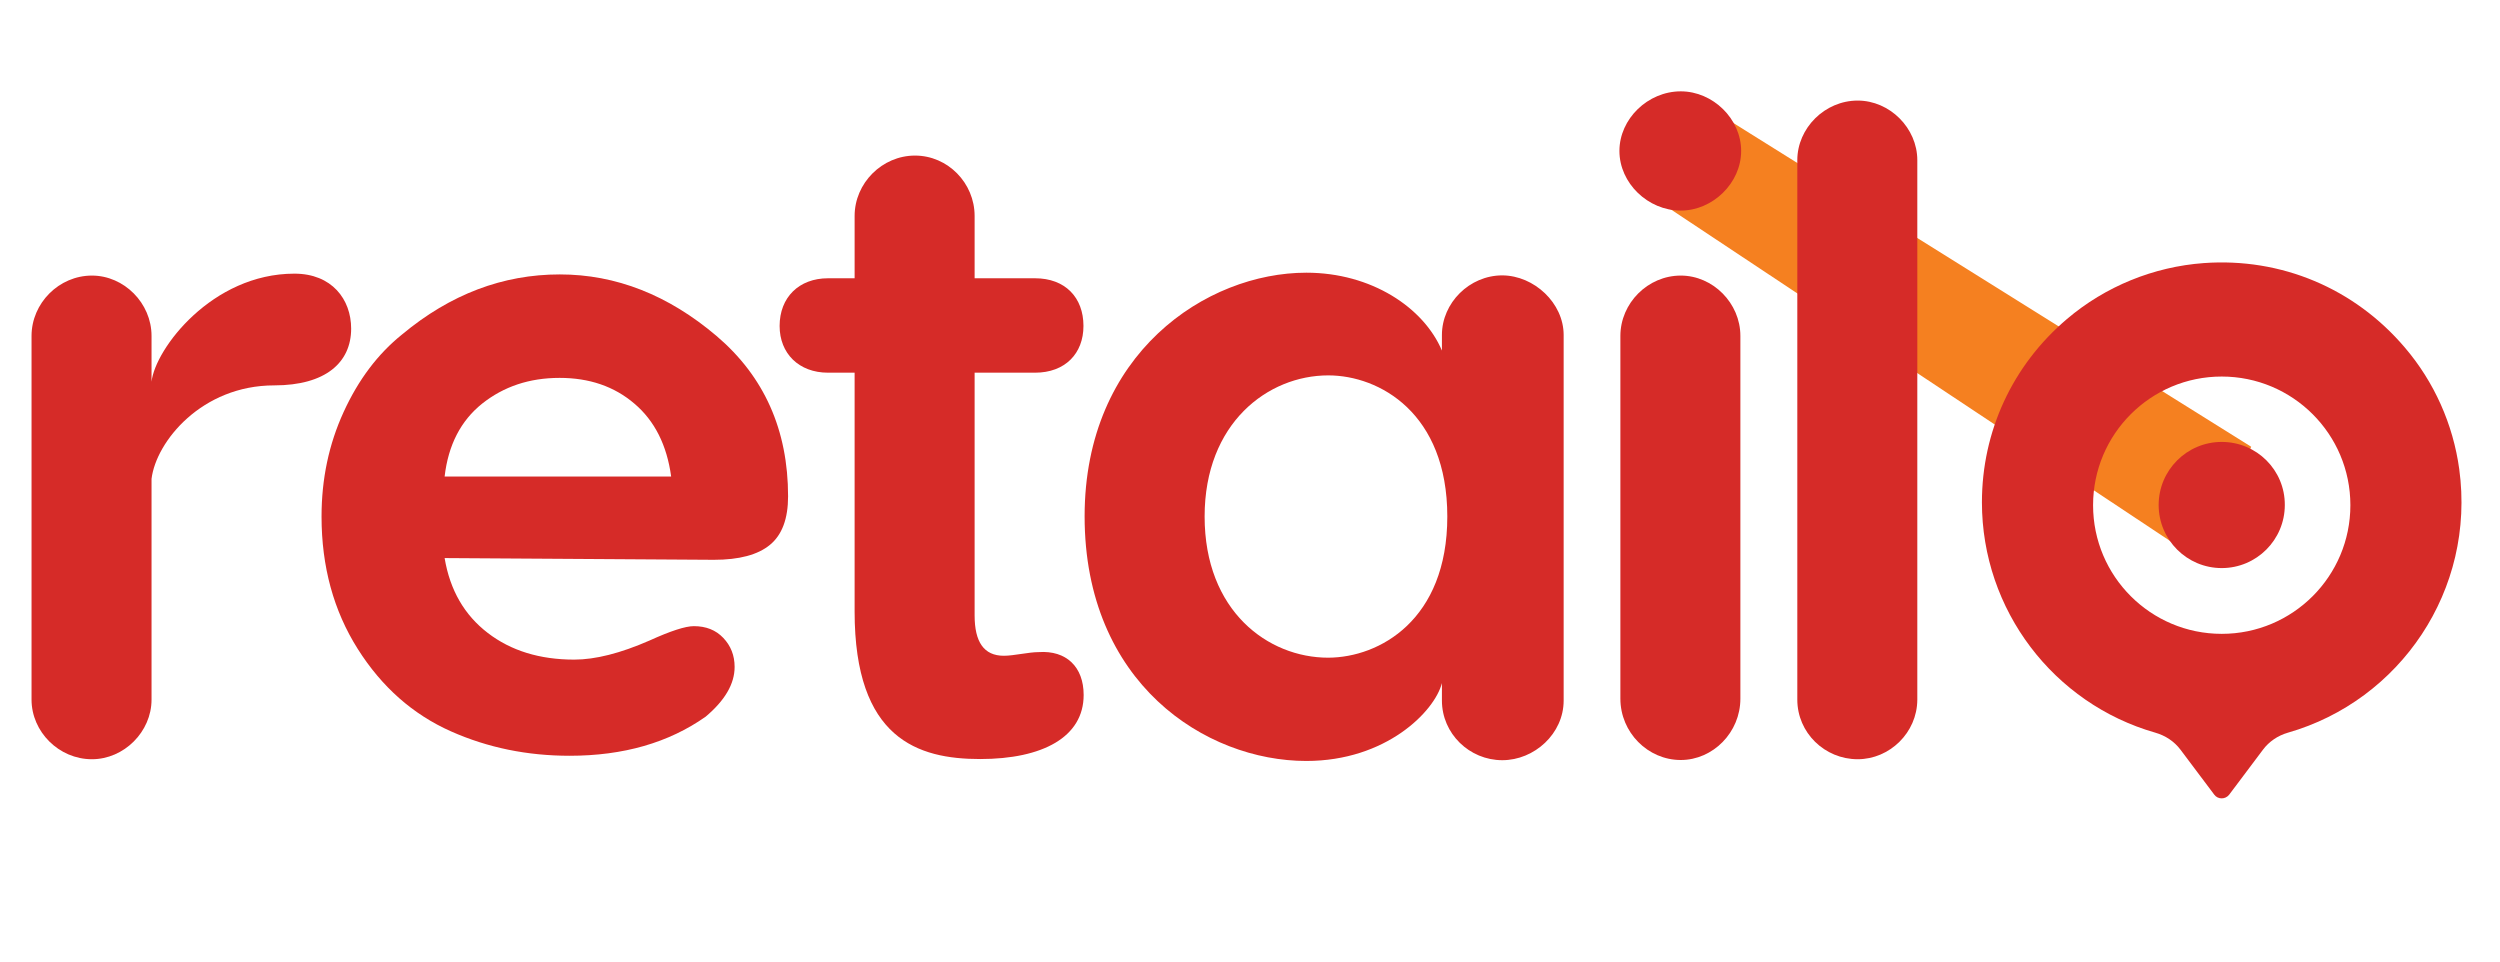 <?xml version="1.0" encoding="utf-8"?>
<!-- Generator: Adobe Illustrator 23.0.5, SVG Export Plug-In . SVG Version: 6.00 Build 0)  -->
<svg version="1.1" id="Layer_1" xmlns="http://www.w3.org/2000/svg" xmlns:xlink="http://www.w3.org/1999/xlink" x="0px" y="0px"
	 viewBox="0 0 130 50" style="enable-background:new 0 0 130 50;" xml:space="preserve">
<style type="text/css">
	.ht0{fill:#F58020;}
	.ht1{fill:#D62B28;}
</style>
<g>
	<g>
		<path class="ht1" d="M197.17,14.67c2.42,0,4.68,0.89,6.76,2.66c2.06,1.75,3.09,4.05,3.09,6.92c0,0.96-0.26,1.66-0.78,2.09
			c-0.52,0.43-1.33,0.65-2.42,0.65l-11.61-0.08c0.23,1.38,0.85,2.46,1.86,3.23c1,0.77,2.25,1.15,3.73,1.15
			c0.91,0,1.99-0.27,3.25-0.82c0.91-0.42,1.55-0.63,1.92-0.63c0.52,0,0.94,0.17,1.27,0.51s0.49,0.76,0.49,1.25
			c0,0.73-0.42,1.45-1.25,2.15c-1.59,1.12-3.54,1.68-5.86,1.68c-1.82,0-3.53-0.35-5.12-1.06c-1.64-0.73-2.98-1.92-4.03-3.56
			c-1.04-1.64-1.56-3.54-1.56-5.71c0-1.62,0.32-3.12,0.96-4.52c0.64-1.39,1.48-2.51,2.52-3.34
			C192.46,15.53,194.72,14.67,197.17,14.67z M192.21,23.38h9.77c-0.18-1.35-0.71-2.4-1.58-3.15c-0.87-0.74-1.95-1.11-3.23-1.11
			c-1.3,0-2.42,0.37-3.34,1.11C192.91,20.98,192.36,22.03,192.21,23.38z"/>
	</g>
	<polygon class="ht0" points="244.11,11.2 268.13,27.15 270.14,22.1 245.92,6.96 	"/>
	<path class="ht1" d="M188.18,17.01c0,1.46-1.11,2.45-3.32,2.45c-3.12,0-5.1,2.41-5.3,4.03v9.52c0,1.38-1.19,2.57-2.57,2.57
		c-1.42,0-2.61-1.19-2.61-2.57V17.33c0-1.42,1.19-2.61,2.61-2.61c1.38,0,2.57,1.19,2.57,2.61v1.98c0.16-1.42,2.61-4.66,6.17-4.66
		C187.35,14.64,188.18,15.74,188.18,17.01"/>
	<path class="ht1" d="M219.78,32.82c0,1.82-1.78,2.77-4.47,2.77c-2.69,0-5.41-0.87-5.41-6.36V18.91h-1.15
		c-1.26,0-2.09-0.83-2.09-2.02c0-1.23,0.83-2.06,2.09-2.06h1.15v-2.69c0-1.42,1.19-2.61,2.61-2.61s2.57,1.19,2.57,2.61v2.69h2.61
		c1.3,0,2.09,0.83,2.09,2.06c0,1.19-0.79,2.02-2.09,2.02h-2.61v10.47c0,1.15,0.39,1.74,1.26,1.74c0.43,0,1.07-0.16,1.5-0.16
		C219.03,30.88,219.78,31.59,219.78,32.82"/>
	<path class="ht1" d="M240.48,17.29v15.77c0,1.42-1.26,2.57-2.65,2.57c-1.42,0-2.61-1.15-2.61-2.57V32.3
		c-0.32,1.22-2.41,3.36-5.85,3.36c-4.35,0-9.56-3.36-9.56-10.55c0-7.04,5.26-10.51,9.56-10.51c2.81,0,5.06,1.5,5.85,3.36v-0.67
		c0-1.38,1.19-2.57,2.61-2.57C239.22,14.72,240.48,15.9,240.48,17.29 M235.46,25.11c0-4.47-2.92-6.09-5.14-6.09
		c-2.61,0-5.34,2.06-5.34,6.09c0,4.07,2.73,6.09,5.34,6.09C232.54,31.2,235.46,29.58,235.46,25.11"/>
	<path class="ht1" d="M242.89,9.34c0-1.38,1.23-2.57,2.65-2.57c1.38,0,2.61,1.19,2.61,2.57c0,1.38-1.23,2.57-2.61,2.57
		C244.12,11.91,242.89,10.73,242.89,9.34"/>
	<path class="ht1" d="M248.11,17.33v15.65c0,1.46-1.19,2.65-2.57,2.65c-1.42,0-2.61-1.19-2.61-2.65V17.33
		c0-1.42,1.19-2.61,2.61-2.61C246.92,14.72,248.11,15.9,248.11,17.33"/>
	<path class="ht1" d="M253.17,35.58c-1.42,0-2.61-1.15-2.61-2.57V9.74c0-1.38,1.19-2.57,2.61-2.57c1.38,0,2.57,1.19,2.57,2.57v23.28
		C255.74,34.44,254.55,35.58,253.17,35.58"/>
	<path class="ht1" d="M279.12,23.06c-0.26-1.93-1.08-3.76-2.34-5.25c-2.17-2.55-5.33-3.88-8.67-3.64c-2.17,0.16-4.25,1-5.91,2.41
		c-2.36,2-3.67,4.85-3.67,7.91c0,4.65,3.1,8.69,7.49,9.94c0.43,0.12,0.82,0.38,1.09,0.74l1.45,1.93c0.16,0.22,0.48,0.22,0.65,0
		l1.45-1.93c0.27-0.36,0.65-0.61,1.08-0.73C276.57,33.05,279.84,28.29,279.12,23.06 M268.88,30.17c-3.07,0-5.55-2.48-5.55-5.55
		c0-3.07,2.48-5.55,5.55-5.55s5.55,2.48,5.55,5.55C274.43,27.69,271.94,30.17,268.88,30.17"/>
	<path class="ht1" d="M268.88,21.9c-1.51,0-2.72,1.22-2.72,2.72c0,1.5,1.22,2.72,2.72,2.72c1.5,0,2.72-1.22,2.72-2.72
		C271.6,23.12,270.38,21.9,268.88,21.9"/>
</g>
<g>
	<g>
		<path class="ht1" d="M29.11,14.27c2.92,0,5.64,1.07,8.15,3.2c2.48,2.11,3.72,4.89,3.72,8.34c0,1.16-0.31,2-0.94,2.52
			s-1.6,0.78-2.92,0.78l-14-0.09c0.28,1.67,1.03,2.96,2.24,3.89c1.21,0.93,2.71,1.39,4.5,1.39c1.1,0,2.4-0.33,3.91-0.99
			c1.1-0.5,1.87-0.75,2.31-0.75c0.63,0,1.14,0.2,1.53,0.61c0.39,0.41,0.59,0.91,0.59,1.51c0,0.88-0.5,1.74-1.51,2.59
			c-1.92,1.35-4.27,2.03-7.07,2.03c-2.2,0-4.26-0.42-6.17-1.27c-1.98-0.88-3.6-2.31-4.85-4.29s-1.88-4.27-1.88-6.88
			c0-1.95,0.38-3.76,1.15-5.44c0.77-1.68,1.78-3.02,3.04-4.03C23.42,15.3,26.15,14.27,29.11,14.27z M23.12,24.78H34.9
			c-0.22-1.63-0.86-2.9-1.91-3.79c-1.05-0.9-2.35-1.34-3.89-1.34c-1.57,0-2.91,0.45-4.03,1.34C23.96,21.88,23.31,23.14,23.12,24.78z
			"/>
	</g>
	<polygon class="ht0" points="85.68,10.09 114.62,29.31 117.06,23.23 87.87,4.98 	"/>
	<path class="ht1" d="M18.26,17.09c0,1.76-1.33,2.95-4,2.95c-3.76,0-6.14,2.91-6.38,4.86v11.48c0,1.67-1.43,3.1-3.1,3.1
		c-1.72,0-3.14-1.43-3.14-3.1V17.47c0-1.71,1.43-3.14,3.14-3.14c1.67,0,3.1,1.43,3.1,3.14v2.38c0.19-1.71,3.14-5.62,7.43-5.62
		C17.26,14.23,18.26,15.57,18.26,17.09"/>
	<path class="ht1" d="M56.35,36.14c0,2.19-2.14,3.33-5.38,3.33c-3.24,0-6.53-1.05-6.53-7.67V19.38h-1.38c-1.52,0-2.52-1-2.52-2.43
		c0-1.48,1-2.48,2.52-2.48h1.38v-3.24c0-1.71,1.43-3.14,3.14-3.14s3.1,1.43,3.1,3.14v3.24h3.14c1.57,0,2.52,1,2.52,2.48
		c0,1.43-0.95,2.43-2.52,2.43h-3.14V32c0,1.38,0.48,2.1,1.52,2.1c0.52,0,1.29-0.19,1.81-0.19C55.44,33.81,56.35,34.67,56.35,36.14"
		/>
	<path class="ht1" d="M81.31,17.42v19.01c0,1.72-1.52,3.1-3.19,3.1c-1.71,0-3.14-1.38-3.14-3.1v-0.91
		c-0.38,1.48-2.91,4.05-7.05,4.05c-5.24,0-11.53-4.05-11.53-12.72c0-8.48,6.34-12.67,11.53-12.67c3.38,0,6.1,1.81,7.05,4.05v-0.81
		c0-1.67,1.43-3.1,3.14-3.1C79.78,14.33,81.31,15.76,81.31,17.42 M75.26,26.86c0-5.38-3.53-7.34-6.19-7.34
		c-3.14,0-6.43,2.48-6.43,7.34c0,4.91,3.29,7.34,6.43,7.34C71.73,34.19,75.26,32.24,75.26,26.86"/>
	<path class="ht1" d="M84.21,7.85c0-1.67,1.48-3.1,3.19-3.1c1.67,0,3.14,1.43,3.14,3.1c0,1.67-1.48,3.1-3.14,3.1
		C85.69,10.95,84.21,9.52,84.21,7.85"/>
	<path class="ht1" d="M90.5,17.47v18.86c0,1.76-1.43,3.19-3.1,3.19c-1.71,0-3.14-1.43-3.14-3.19V17.47c0-1.71,1.43-3.14,3.14-3.14
		C89.07,14.33,90.5,15.76,90.5,17.47"/>
	<path class="ht1" d="M96.6,39.48c-1.72,0-3.14-1.38-3.14-3.1V8.33c0-1.67,1.43-3.1,3.14-3.1c1.67,0,3.1,1.43,3.1,3.1v28.06
		C99.69,38.1,98.26,39.48,96.6,39.48"/>
	<path class="ht1" d="M127.88,24.39c-0.32-2.33-1.3-4.53-2.83-6.32c-2.62-3.08-6.43-4.68-10.45-4.39c-2.61,0.19-5.12,1.21-7.12,2.91
		c-2.84,2.41-4.42,5.85-4.42,9.53c0,5.6,3.73,10.47,9.02,11.98c0.52,0.15,0.98,0.45,1.31,0.89l1.75,2.33c0.19,0.26,0.58,0.26,0.78,0
		l1.75-2.33c0.32-0.43,0.78-0.74,1.3-0.89C124.8,36.43,128.74,30.69,127.88,24.39 M115.53,32.96c-3.69,0-6.69-2.99-6.69-6.69
		c0-3.69,2.99-6.69,6.69-6.69c3.69,0,6.69,2.99,6.69,6.69C122.22,29.96,119.23,32.96,115.53,32.96"/>
	<path class="ht1" d="M115.53,22.98c-1.81,0-3.28,1.47-3.28,3.28c0,1.81,1.47,3.28,3.28,3.28c1.81,0,3.28-1.47,3.28-3.28
		C118.82,24.45,117.35,22.98,115.53,22.98"/>
</g>
<g>
	<g>
		<path class="ht1" d="M-134.76,10.63c3.36,0,6.49,1.23,9.38,3.69c2.85,2.42,4.28,5.62,4.28,9.6c0,1.34-0.36,2.3-1.08,2.9
			c-0.72,0.6-1.84,0.89-3.36,0.89l-16.1-0.11c0.33,1.92,1.18,3.41,2.57,4.47c1.39,1.07,3.12,1.6,5.18,1.6c1.26,0,2.76-0.38,4.5-1.14
			c1.26-0.58,2.15-0.87,2.66-0.87c0.72,0,1.31,0.24,1.76,0.7c0.45,0.47,0.68,1.05,0.68,1.74c0,1.01-0.58,2-1.73,2.98
			c-2.21,1.55-4.92,2.33-8.13,2.33c-2.53,0-4.9-0.49-7.1-1.46c-2.28-1.01-4.14-2.66-5.58-4.93c-1.45-2.28-2.17-4.91-2.17-7.91
			c0-2.24,0.44-4.33,1.33-6.26c0.89-1.93,2.05-3.48,3.5-4.64C-141.3,11.82-138.16,10.63-134.76,10.63z M-141.65,22.72h13.55
			c-0.25-1.88-0.98-3.33-2.2-4.36c-1.21-1.03-2.7-1.54-4.47-1.54c-1.81,0-3.35,0.52-4.63,1.54
			C-140.68,19.38-141.43,20.84-141.65,22.72z"/>
	</g>
	<polygon class="ht0" points="-69.69,5.82 -36.39,27.93 -33.59,20.93 -67.17,-0.06 	"/>
	<path class="ht1" d="M-147.24,13.87c0,2.03-1.53,3.4-4.6,3.4c-4.33,0-7.07,3.34-7.34,5.59v13.21c0,1.92-1.64,3.56-3.56,3.56
		c-1.97,0-3.62-1.64-3.62-3.56V14.31c0-1.97,1.64-3.62,3.62-3.62c1.92,0,3.56,1.64,3.56,3.62v2.74c0.22-1.97,3.62-6.47,8.55-6.47
		C-148.39,10.59-147.24,12.12-147.24,13.87"/>
	<path class="ht1" d="M-103.42,35.79c0,2.52-2.47,3.84-6.19,3.84c-3.73,0-7.51-1.21-7.51-8.82V16.5h-1.59c-1.75,0-2.9-1.15-2.9-2.79
		c0-1.7,1.15-2.85,2.9-2.85h1.59V7.13c0-1.97,1.64-3.62,3.62-3.62s3.56,1.64,3.56,3.62v3.73h3.62c1.81,0,2.9,1.15,2.9,2.85
		c0,1.64-1.1,2.79-2.9,2.79h-3.62v14.52c0,1.59,0.55,2.41,1.75,2.41c0.6,0,1.48-0.22,2.08-0.22
		C-104.47,33.11-103.42,34.09-103.42,35.79"/>
	<path class="ht1" d="M-74.71,14.26v21.86c0,1.97-1.75,3.56-3.67,3.56c-1.97,0-3.62-1.59-3.62-3.56v-1.04
		c-0.44,1.7-3.34,4.66-8.11,4.66c-6.03,0-13.26-4.66-13.26-14.63c0-9.75,7.29-14.58,13.26-14.58c3.89,0,7.01,2.08,8.11,4.66v-0.93
		c0-1.92,1.64-3.56,3.62-3.56C-76.47,10.69-74.71,12.34-74.71,14.26 M-81.67,25.11c0-6.19-4.06-8.44-7.12-8.44
		c-3.62,0-7.4,2.85-7.4,8.44c0,5.64,3.78,8.44,7.4,8.44C-85.73,33.55-81.67,31.3-81.67,25.11"/>
	<path class="ht1" d="M-71.37,3.24c0-1.92,1.7-3.56,3.67-3.56c1.92,0,3.62,1.64,3.62,3.56c0,1.92-1.7,3.56-3.62,3.56
		C-69.67,6.8-71.37,5.16-71.37,3.24"/>
	<path class="ht1" d="M-64.14,14.31v21.7c0,2.03-1.64,3.67-3.56,3.67c-1.97,0-3.62-1.64-3.62-3.67v-21.7c0-1.97,1.64-3.62,3.62-3.62
		C-65.78,10.69-64.14,12.34-64.14,14.31"/>
	<path class="ht1" d="M-57.12,39.63c-1.97,0-3.62-1.59-3.62-3.56V3.79c0-1.92,1.64-3.56,3.62-3.56c1.92,0,3.56,1.64,3.56,3.56v32.28
		C-53.56,38.04-55.21,39.63-57.12,39.63"/>
	<path class="ht1" d="M-21.14,22.27c-0.36-2.68-1.5-5.21-3.25-7.27c-3.01-3.54-7.39-5.38-12.02-5.05c-3.01,0.22-5.89,1.39-8.19,3.34
		c-3.27,2.78-5.09,6.73-5.09,10.96c0,6.44,4.29,12.04,10.38,13.79c0.6,0.17,1.13,0.52,1.5,1.02l2.01,2.68c0.22,0.3,0.67,0.3,0.9,0
		l2.01-2.68c0.37-0.5,0.9-0.85,1.5-1.02C-24.68,36.12-20.15,29.52-21.14,22.27 M-35.34,32.13c-4.25,0-7.7-3.45-7.7-7.69
		c0-4.25,3.45-7.69,7.7-7.69c4.25,0,7.69,3.44,7.69,7.69C-27.65,28.68-31.09,32.13-35.34,32.13"/>
	<path class="ht1" d="M-35.34,20.65c-2.09,0-3.78,1.69-3.78,3.78c0,2.09,1.69,3.78,3.78,3.78c2.09,0,3.78-1.69,3.78-3.78
		C-31.56,22.34-33.26,20.65-35.34,20.65"/>
</g>
</svg>
